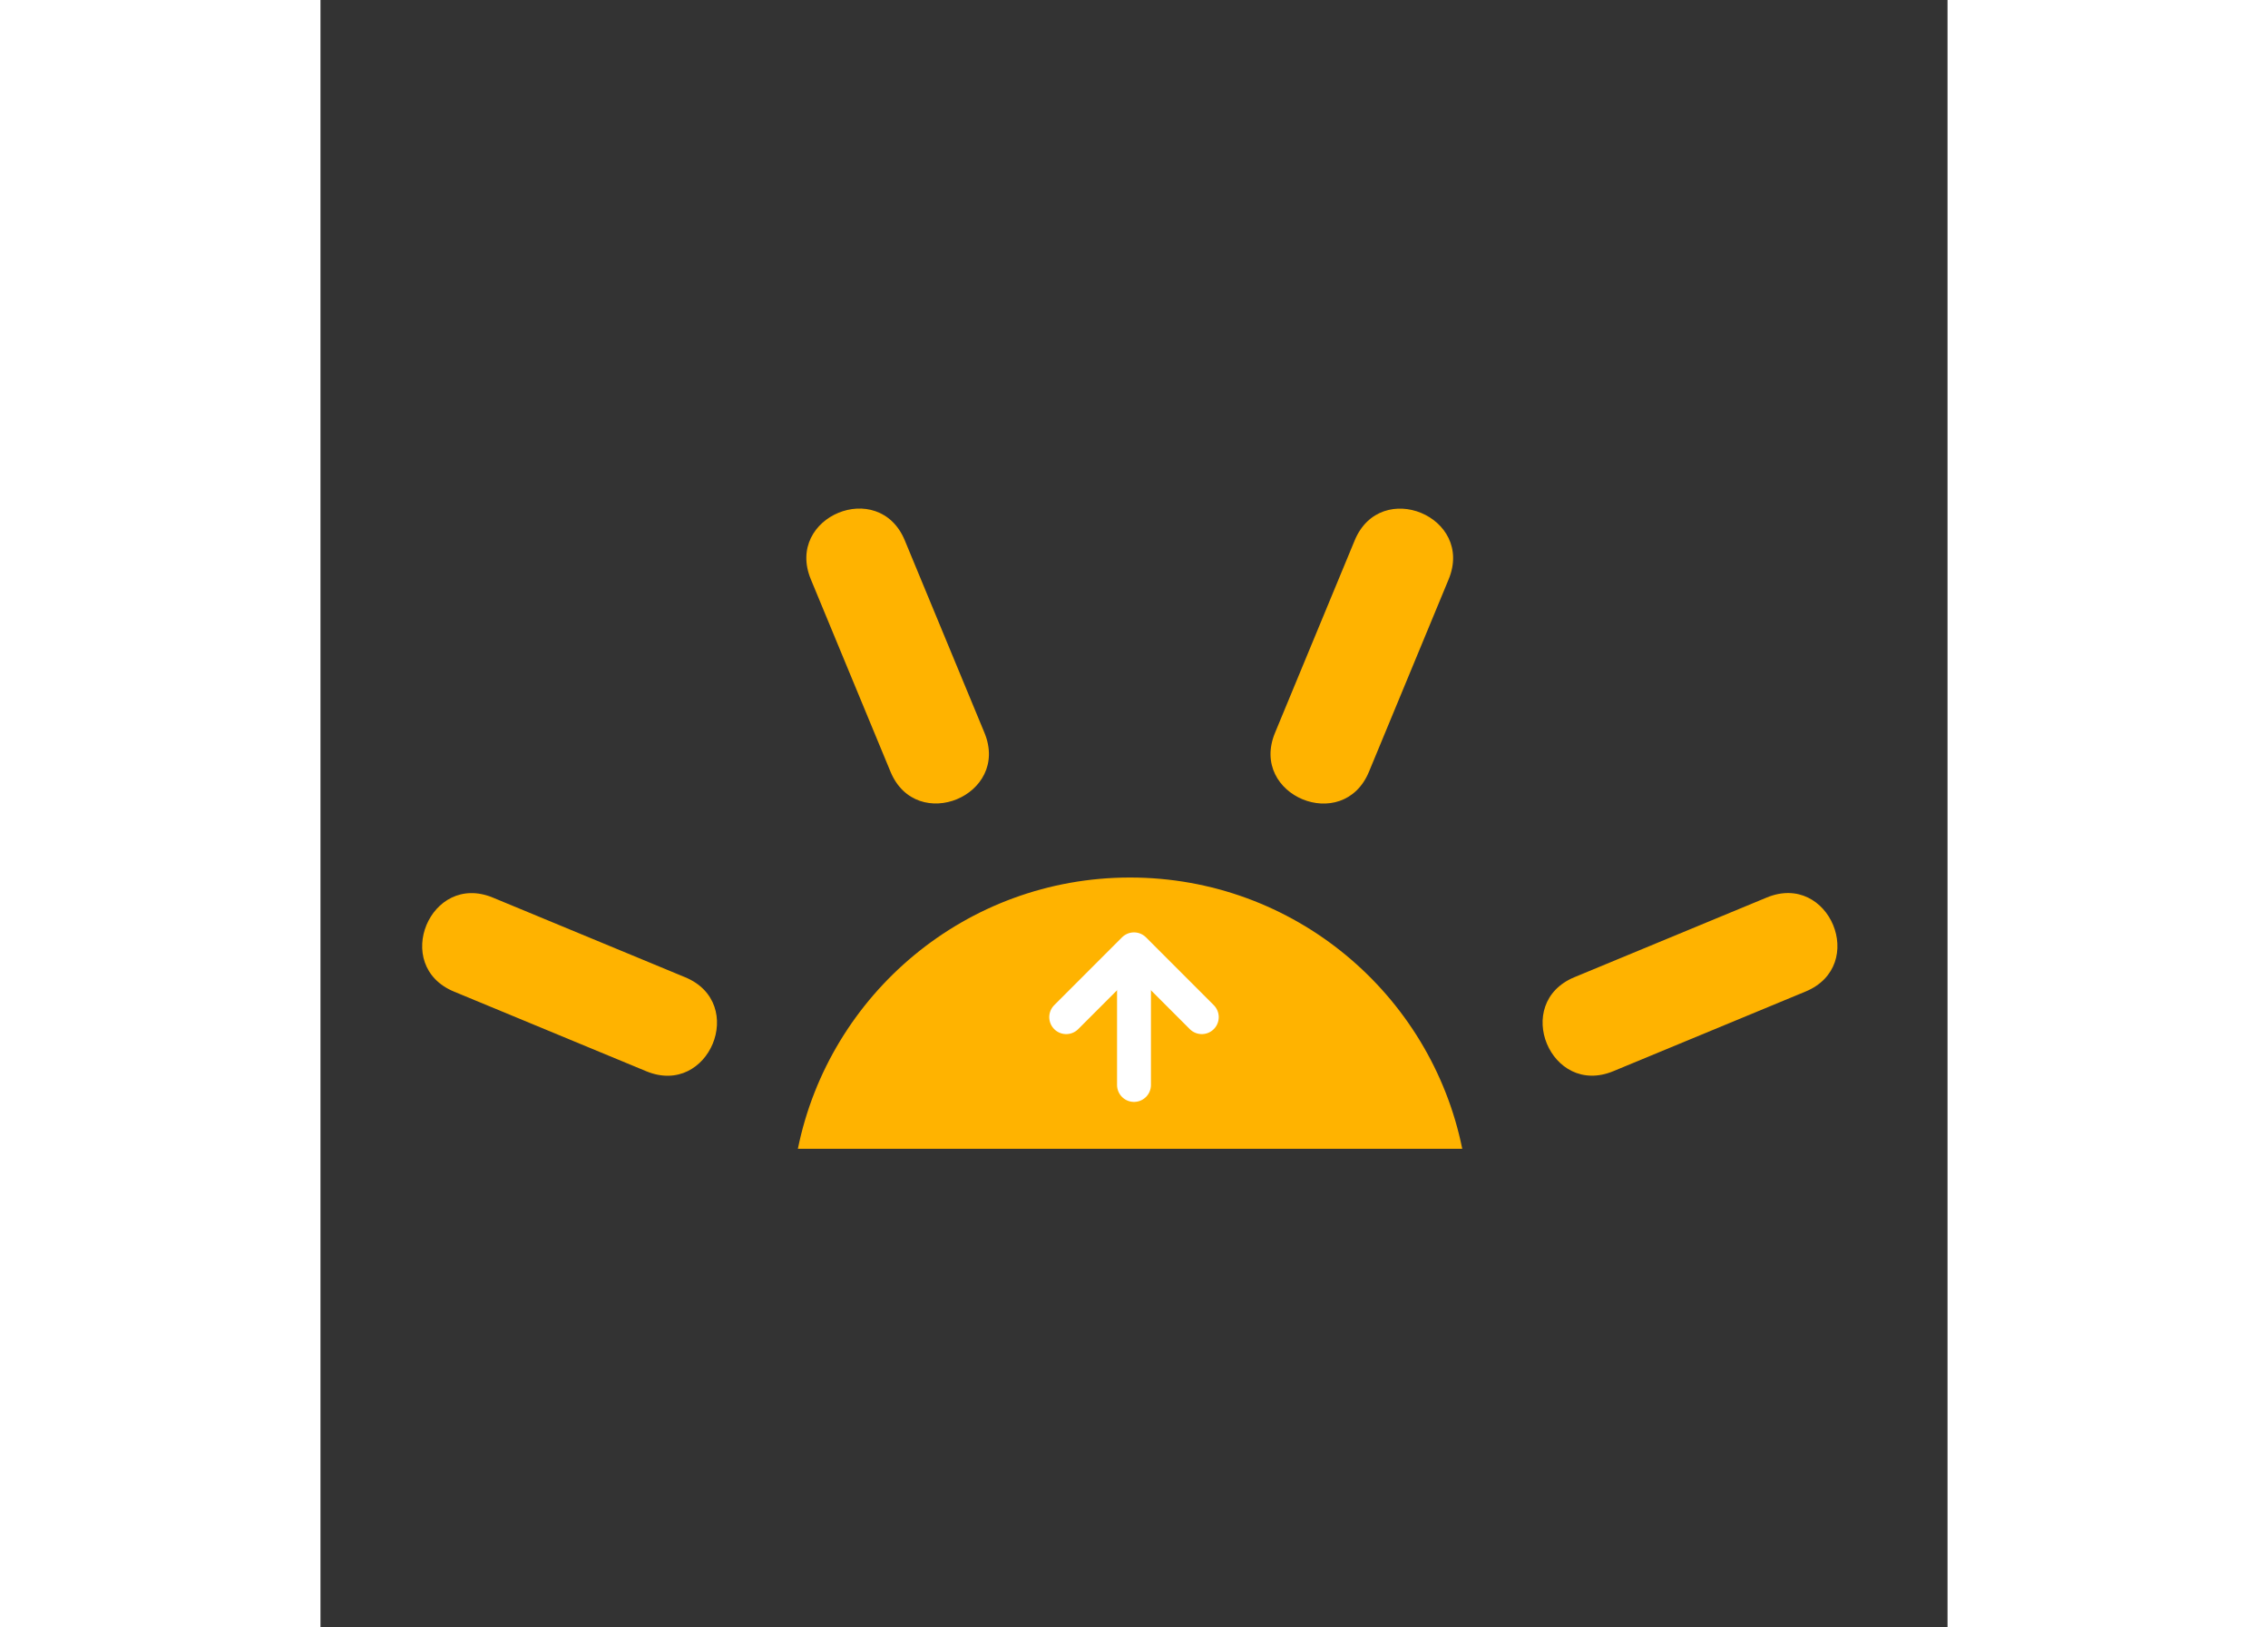 <svg width="46" height="33" viewBox="0 0 48 48" fill="none" xmlns="http://www.w3.org/2000/svg">
<rect x="0" y="0" width="48" height="48" fill="#333333" stroke="none"/>
<path fill-rule="evenodd" clip-rule="evenodd" d="M33.282 17.088L30.932 22.762C30.166 24.61 27.394 23.462 28.16 21.614L30.51 15.94C31.276 14.092 34.048 15.24 33.282 17.088ZM43.814 29.244L38.14 31.594C36.292 32.36 35.144 29.588 36.992 28.822L42.666 26.472C44.514 25.706 45.662 28.478 43.814 29.244ZM9.612 31.596L3.938 29.246C2.09 28.48 3.238 25.708 5.086 26.474L10.76 28.824C12.608 29.59 11.46 32.362 9.612 31.596ZM17.238 15.938L19.588 21.612C20.354 23.46 17.582 24.608 16.816 22.76L14.466 17.086C13.7 15.238 16.472 14.09 17.238 15.938ZM14.084 33.882H33.684C32.758 29.318 28.722 25.882 23.884 25.882C19.046 25.882 15.011 29.318 14.084 33.882Z" fill="#FFB300"/>
<path d="M24 32V29" stroke="white" stroke-linecap="round" stroke-linejoin="round"/>
<path d="M26 30L24 28L22 30" stroke="white" stroke-linecap="round" stroke-linejoin="round"/>
</svg>
